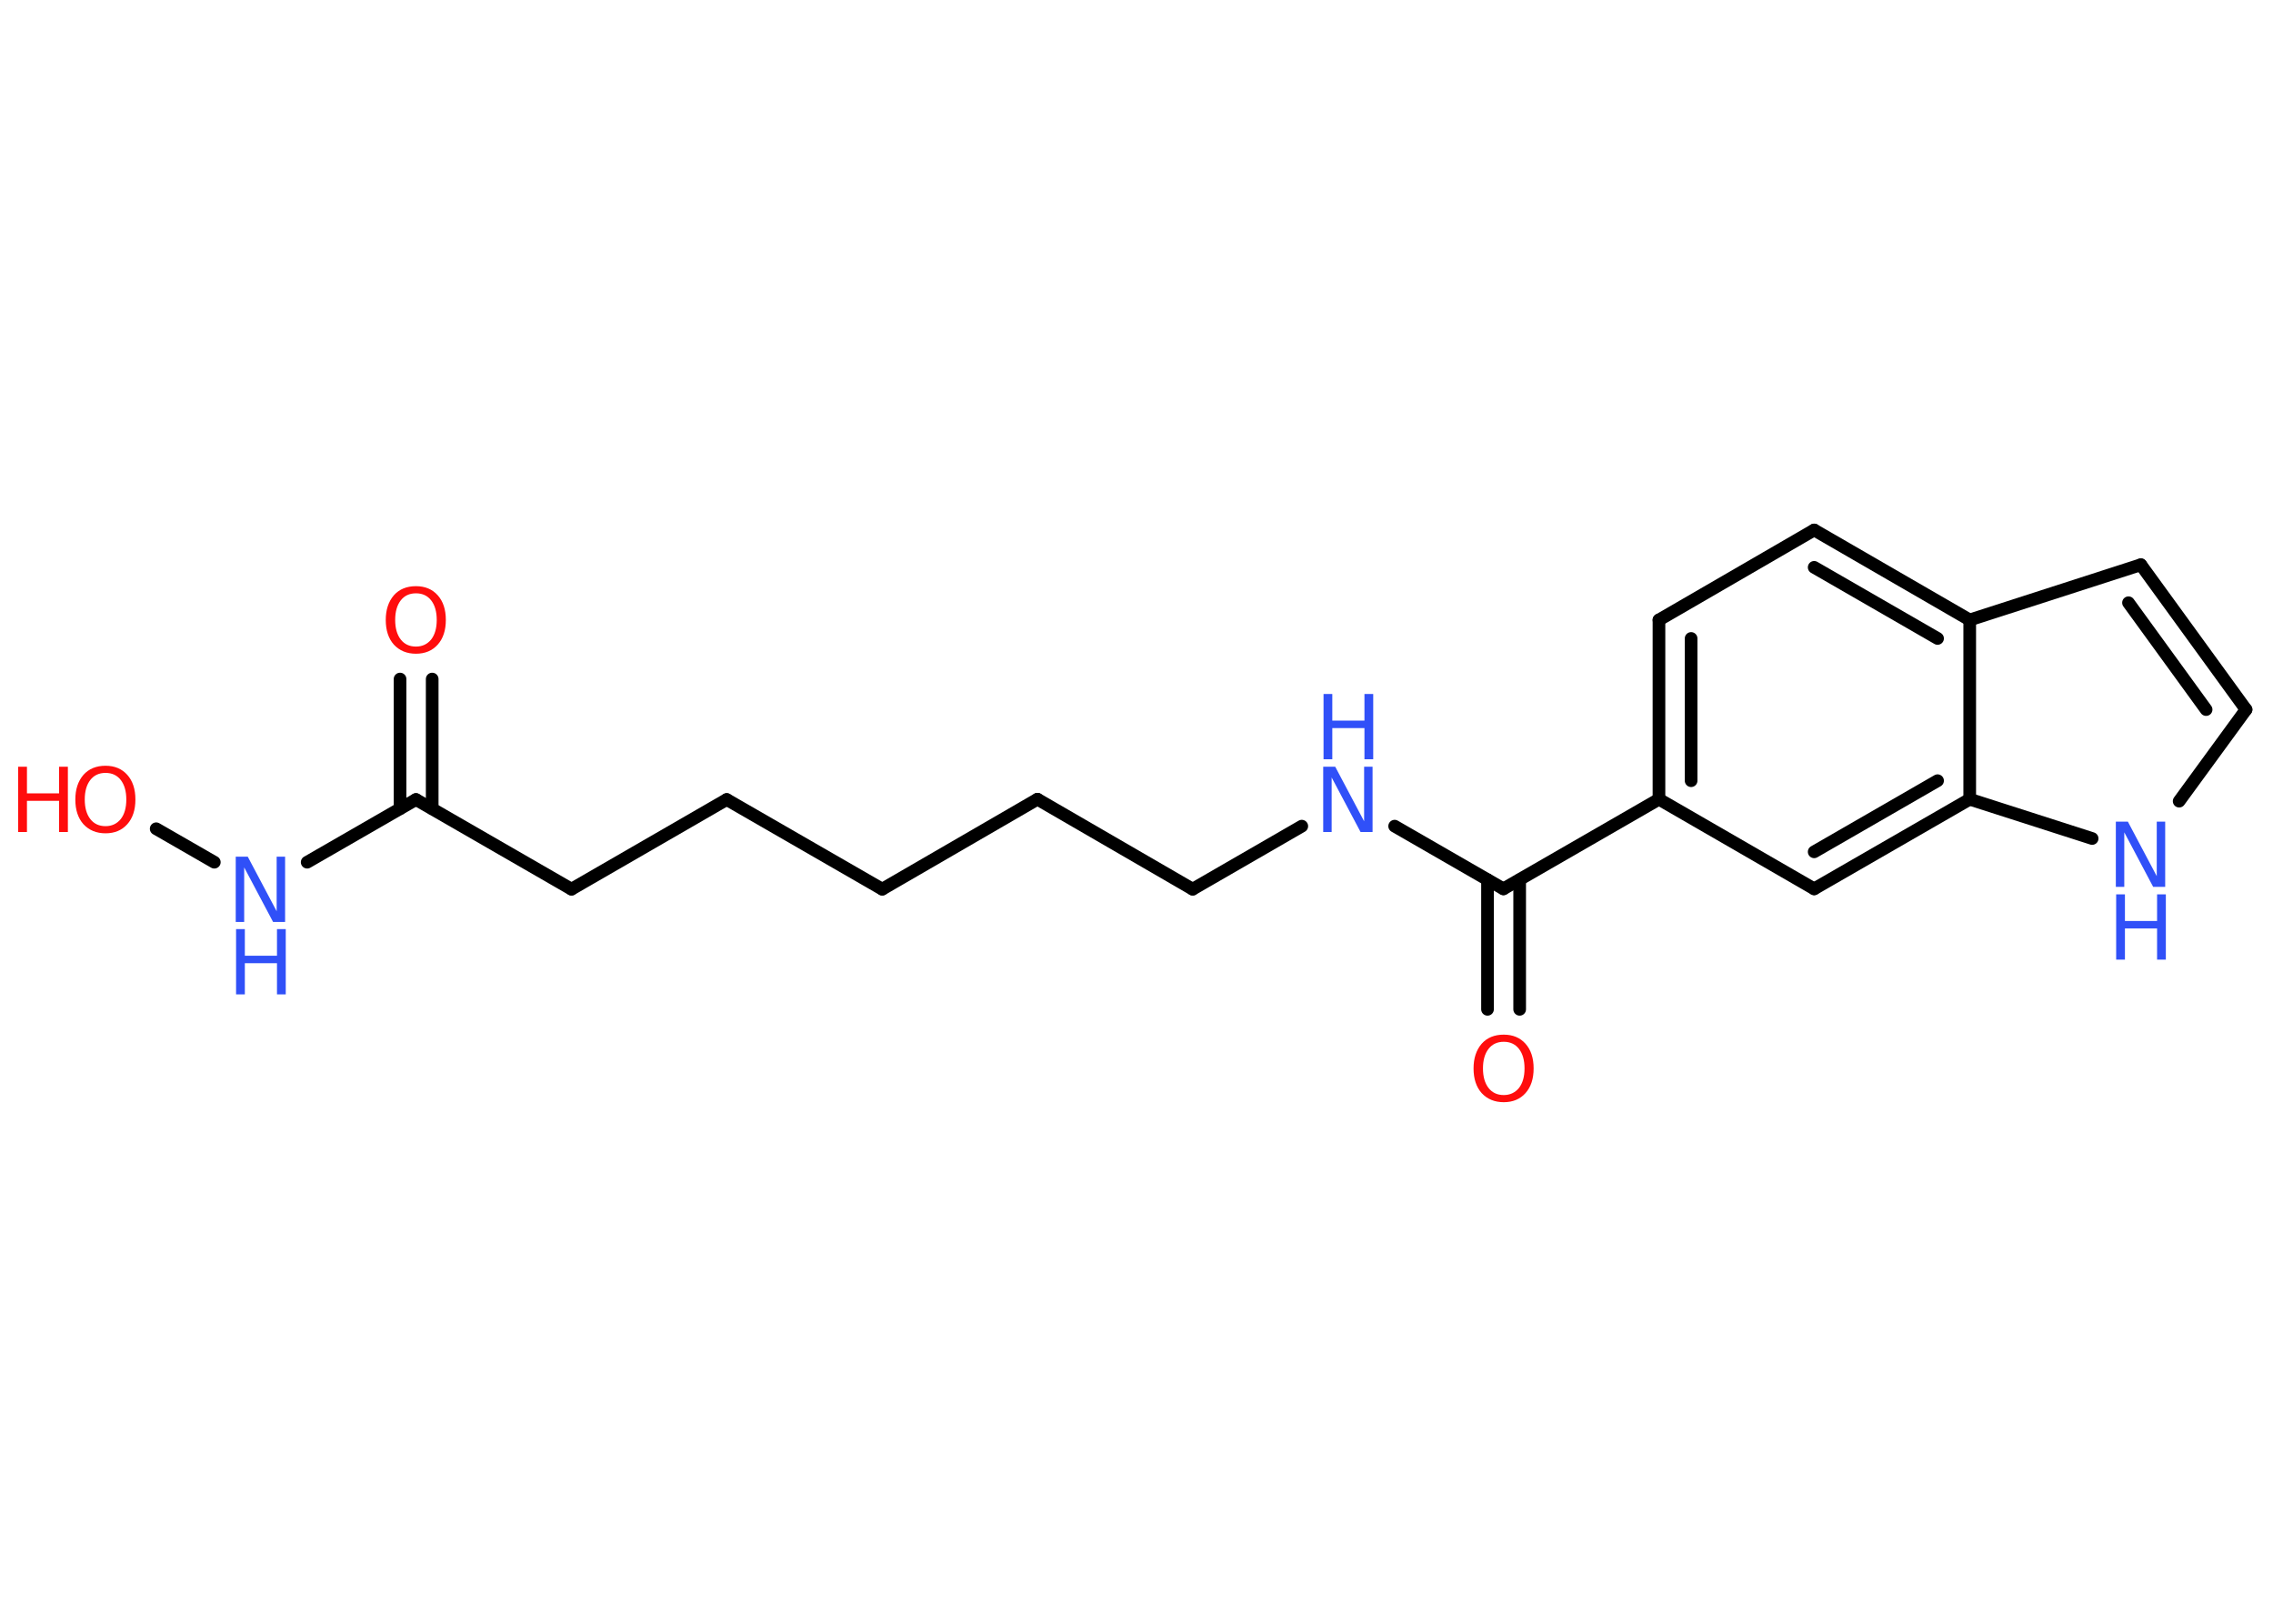 <?xml version='1.0' encoding='UTF-8'?>
<!DOCTYPE svg PUBLIC "-//W3C//DTD SVG 1.1//EN" "http://www.w3.org/Graphics/SVG/1.1/DTD/svg11.dtd">
<svg version='1.2' xmlns='http://www.w3.org/2000/svg' xmlns:xlink='http://www.w3.org/1999/xlink' width='70.0mm' height='50.0mm' viewBox='0 0 70.0 50.0'>
  <desc>Generated by the Chemistry Development Kit (http://github.com/cdk)</desc>
  <g stroke-linecap='round' stroke-linejoin='round' stroke='#000000' stroke-width='.39' fill='#3050F8'>
    <rect x='.0' y='.0' width='70.0' height='50.0' fill='#FFFFFF' stroke='none'/>
    <g id='mol1' class='mol'>
      <g id='mol1bnd1' class='bond'>
        <line x1='13.31' y1='20.91' x2='13.31' y2='24.9'/>
        <line x1='12.32' y1='20.91' x2='12.32' y2='24.9'/>
      </g>
      <line id='mol1bnd2' class='bond' x1='12.81' y1='24.62' x2='17.6' y2='27.38'/>
      <line id='mol1bnd3' class='bond' x1='17.6' y1='27.38' x2='22.38' y2='24.62'/>
      <line id='mol1bnd4' class='bond' x1='22.38' y1='24.62' x2='27.17' y2='27.38'/>
      <line id='mol1bnd5' class='bond' x1='27.17' y1='27.38' x2='31.95' y2='24.61'/>
      <line id='mol1bnd6' class='bond' x1='31.95' y1='24.61' x2='36.73' y2='27.38'/>
      <line id='mol1bnd7' class='bond' x1='36.73' y1='27.38' x2='40.09' y2='25.44'/>
      <line id='mol1bnd8' class='bond' x1='42.95' y1='25.44' x2='46.3' y2='27.37'/>
      <g id='mol1bnd9' class='bond'>
        <line x1='46.8' y1='27.09' x2='46.8' y2='31.08'/>
        <line x1='45.81' y1='27.09' x2='45.81' y2='31.08'/>
      </g>
      <line id='mol1bnd10' class='bond' x1='46.3' y1='27.37' x2='51.09' y2='24.61'/>
      <g id='mol1bnd11' class='bond'>
        <line x1='51.09' y1='19.09' x2='51.09' y2='24.61'/>
        <line x1='52.08' y1='19.66' x2='52.08' y2='24.04'/>
      </g>
      <line id='mol1bnd12' class='bond' x1='51.09' y1='19.09' x2='55.87' y2='16.32'/>
      <g id='mol1bnd13' class='bond'>
        <line x1='60.66' y1='19.09' x2='55.87' y2='16.32'/>
        <line x1='59.67' y1='19.66' x2='55.87' y2='17.47'/>
      </g>
      <line id='mol1bnd14' class='bond' x1='60.66' y1='19.09' x2='65.93' y2='17.39'/>
      <g id='mol1bnd15' class='bond'>
        <line x1='69.17' y1='21.85' x2='65.93' y2='17.39'/>
        <line x1='67.94' y1='21.85' x2='65.55' y2='18.56'/>
      </g>
      <line id='mol1bnd16' class='bond' x1='69.17' y1='21.85' x2='67.11' y2='24.67'/>
      <line id='mol1bnd17' class='bond' x1='64.43' y1='25.82' x2='60.66' y2='24.61'/>
      <line id='mol1bnd18' class='bond' x1='60.66' y1='19.09' x2='60.66' y2='24.61'/>
      <g id='mol1bnd19' class='bond'>
        <line x1='55.87' y1='27.37' x2='60.66' y2='24.61'/>
        <line x1='55.87' y1='26.23' x2='59.67' y2='24.04'/>
      </g>
      <line id='mol1bnd20' class='bond' x1='51.09' y1='24.61' x2='55.87' y2='27.37'/>
      <line id='mol1bnd21' class='bond' x1='12.81' y1='24.62' x2='9.46' y2='26.55'/>
      <line id='mol1bnd22' class='bond' x1='6.6' y1='26.55' x2='4.81' y2='25.52'/>
      <path id='mol1atm1' class='atom' d='M12.81 18.27q-.3 .0 -.47 .22q-.17 .22 -.17 .6q.0 .38 .17 .6q.17 .22 .47 .22q.29 .0 .47 -.22q.17 -.22 .17 -.6q.0 -.38 -.17 -.6q-.17 -.22 -.47 -.22zM12.81 18.05q.42 .0 .67 .28q.25 .28 .25 .76q.0 .48 -.25 .76q-.25 .28 -.67 .28q-.42 .0 -.68 -.28q-.25 -.28 -.25 -.76q.0 -.47 .25 -.76q.25 -.28 .68 -.28z' stroke='none' fill='#FF0D0D'/>
      <g id='mol1atm8' class='atom'>
        <path d='M40.76 23.61h.36l.89 1.68v-1.68h.26v2.01h-.37l-.89 -1.68v1.68h-.26v-2.01z' stroke='none'/>
        <path d='M40.76 21.37h.27v.82h.99v-.82h.27v2.01h-.27v-.96h-.99v.96h-.27v-2.01z' stroke='none'/>
      </g>
      <path id='mol1atm10' class='atom' d='M46.31 32.08q-.3 .0 -.47 .22q-.17 .22 -.17 .6q.0 .38 .17 .6q.17 .22 .47 .22q.29 .0 .47 -.22q.17 -.22 .17 -.6q.0 -.38 -.17 -.6q-.17 -.22 -.47 -.22zM46.31 31.86q.42 .0 .67 .28q.25 .28 .25 .76q.0 .48 -.25 .76q-.25 .28 -.67 .28q-.42 .0 -.68 -.28q-.25 -.28 -.25 -.76q.0 -.47 .25 -.76q.25 -.28 .68 -.28z' stroke='none' fill='#FF0D0D'/>
      <g id='mol1atm17' class='atom'>
        <path d='M65.17 25.3h.36l.89 1.68v-1.68h.26v2.01h-.37l-.89 -1.68v1.68h-.26v-2.01z' stroke='none'/>
        <path d='M65.17 27.54h.27v.82h.99v-.82h.27v2.01h-.27v-.96h-.99v.96h-.27v-2.01z' stroke='none'/>
      </g>
      <g id='mol1atm20' class='atom'>
        <path d='M7.27 26.38h.36l.89 1.68v-1.68h.26v2.01h-.37l-.89 -1.68v1.68h-.26v-2.01z' stroke='none'/>
        <path d='M7.27 28.61h.27v.82h.99v-.82h.27v2.01h-.27v-.96h-.99v.96h-.27v-2.01z' stroke='none'/>
      </g>
      <g id='mol1atm21' class='atom'>
        <path d='M3.25 23.8q-.3 .0 -.47 .22q-.17 .22 -.17 .6q.0 .38 .17 .6q.17 .22 .47 .22q.29 .0 .47 -.22q.17 -.22 .17 -.6q.0 -.38 -.17 -.6q-.17 -.22 -.47 -.22zM3.25 23.58q.42 .0 .67 .28q.25 .28 .25 .76q.0 .48 -.25 .76q-.25 .28 -.67 .28q-.42 .0 -.68 -.28q-.25 -.28 -.25 -.76q.0 -.47 .25 -.76q.25 -.28 .68 -.28z' stroke='none' fill='#FF0D0D'/>
        <path d='M.56 23.61h.27v.82h.99v-.82h.27v2.01h-.27v-.96h-.99v.96h-.27v-2.01z' stroke='none' fill='#FF0D0D'/>
      </g>
    </g>
  </g>
</svg>
